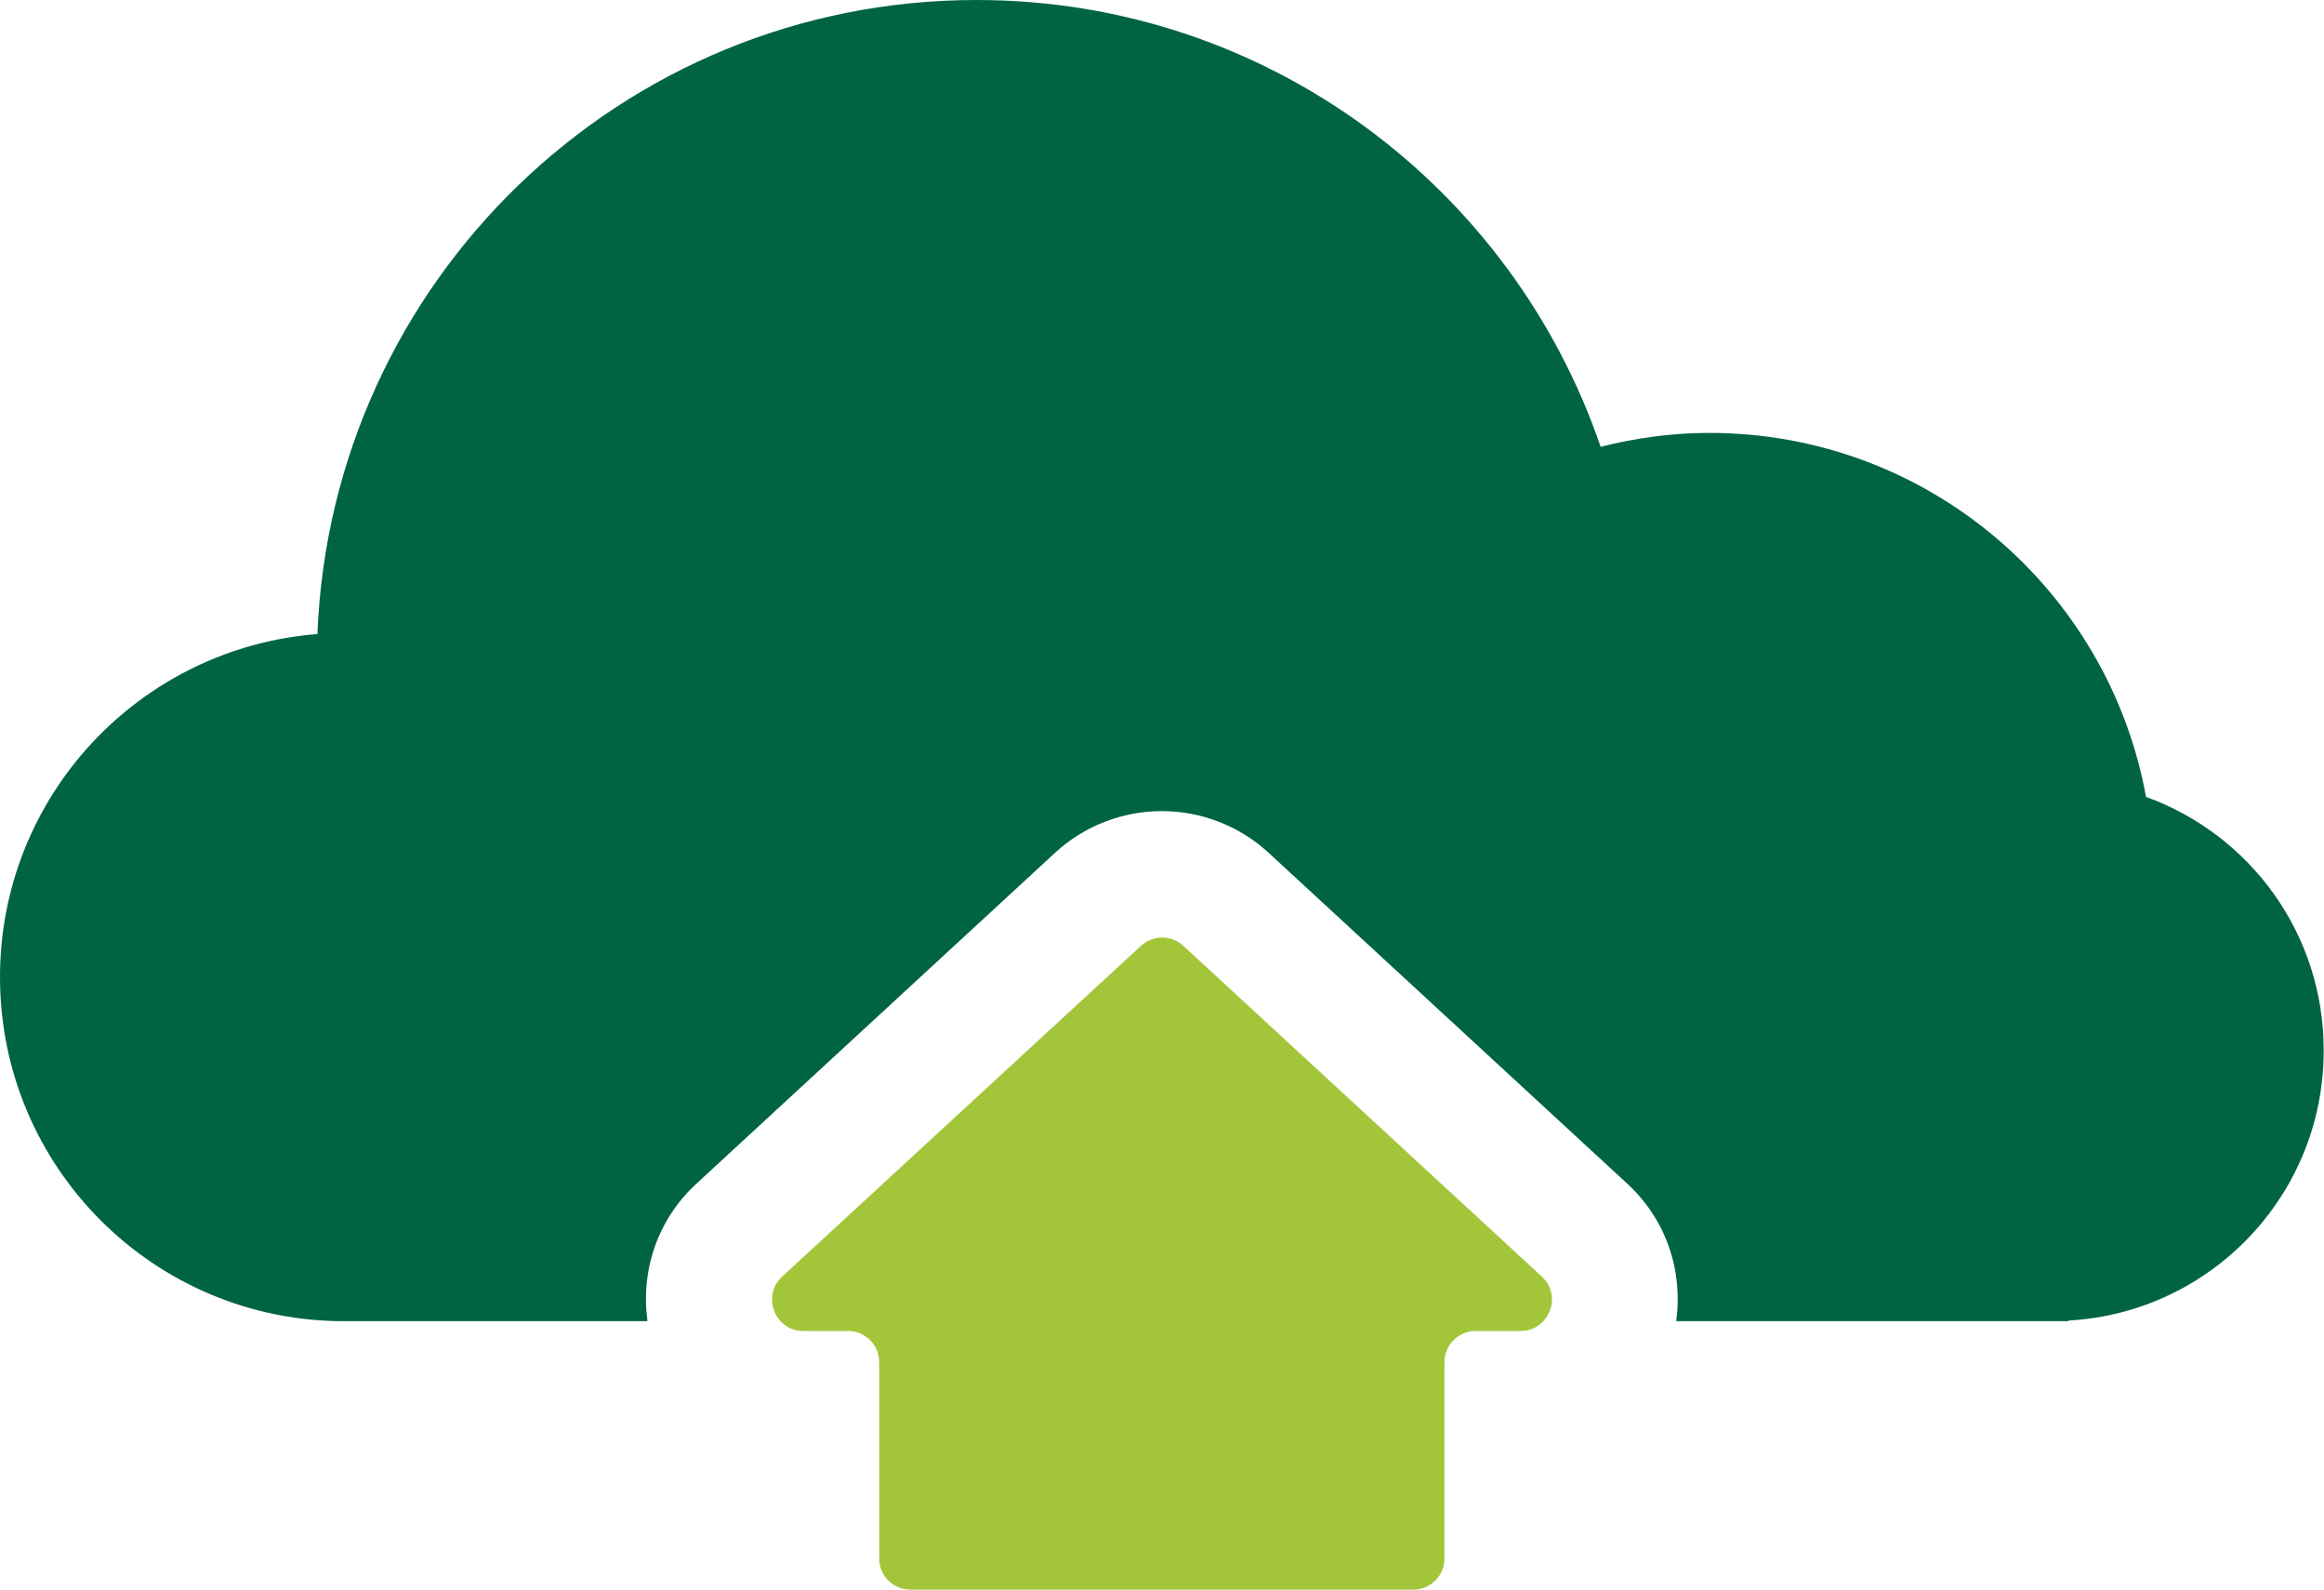 <svg width="73.51" height="50.27" viewBox="0 0 73.51 50.27" xmlns="http://www.w3.org/2000/svg" xmlns:xlink="http://www.w3.org/1999/xlink" overflow="visible"><defs></defs><g id="Upload_1_"><path d="M48.77 40.37 37.43 29.91C37.05 29.56 36.47 29.56 36.09 29.91L24.74 40.37C24.08 40.98 24.51 42.09 25.41 42.09L26.82 42.09C27.37 42.09 27.81 42.53 27.81 43.08L27.81 49.28C27.81 49.83 28.25 50.27 28.8 50.27L44.7 50.27C45.25 50.27 45.69 49.83 45.69 49.28L45.69 43.08C45.69 42.53 46.13 42.09 46.68 42.09L48.09 42.09C49 42.09 49.43 40.98 48.77 40.37Z" id="XMLID_2_" fill="#A3C53A"/><path d="M67.88 25.2C66.69 18.65 60.96 13.69 54.07 13.69 52.88 13.69 51.73 13.85 50.63 14.13 47.82 5.91 40.05 0 30.89 0 19.63 0 10.48 8.91 10.04 20.05 4.42 20.49 0 25.17 0 30.9 0 36.91 4.87 41.78 10.88 41.78L20.48 41.78C20.26 40.18 20.8 38.56 22.03 37.43L33.37 26.97C34.29 26.12 35.5 25.65 36.75 25.65 38 25.65 39.21 26.12 40.13 26.97L51.47 37.43C52.7 38.56 53.24 40.18 53.02 41.78L65.43 41.78 65.43 41.76C69.93 41.51 73.5 37.79 73.5 33.23 73.51 29.53 71.17 26.39 67.88 25.2Z" id="XMLID_1_" fill="#006443"/></g></svg>